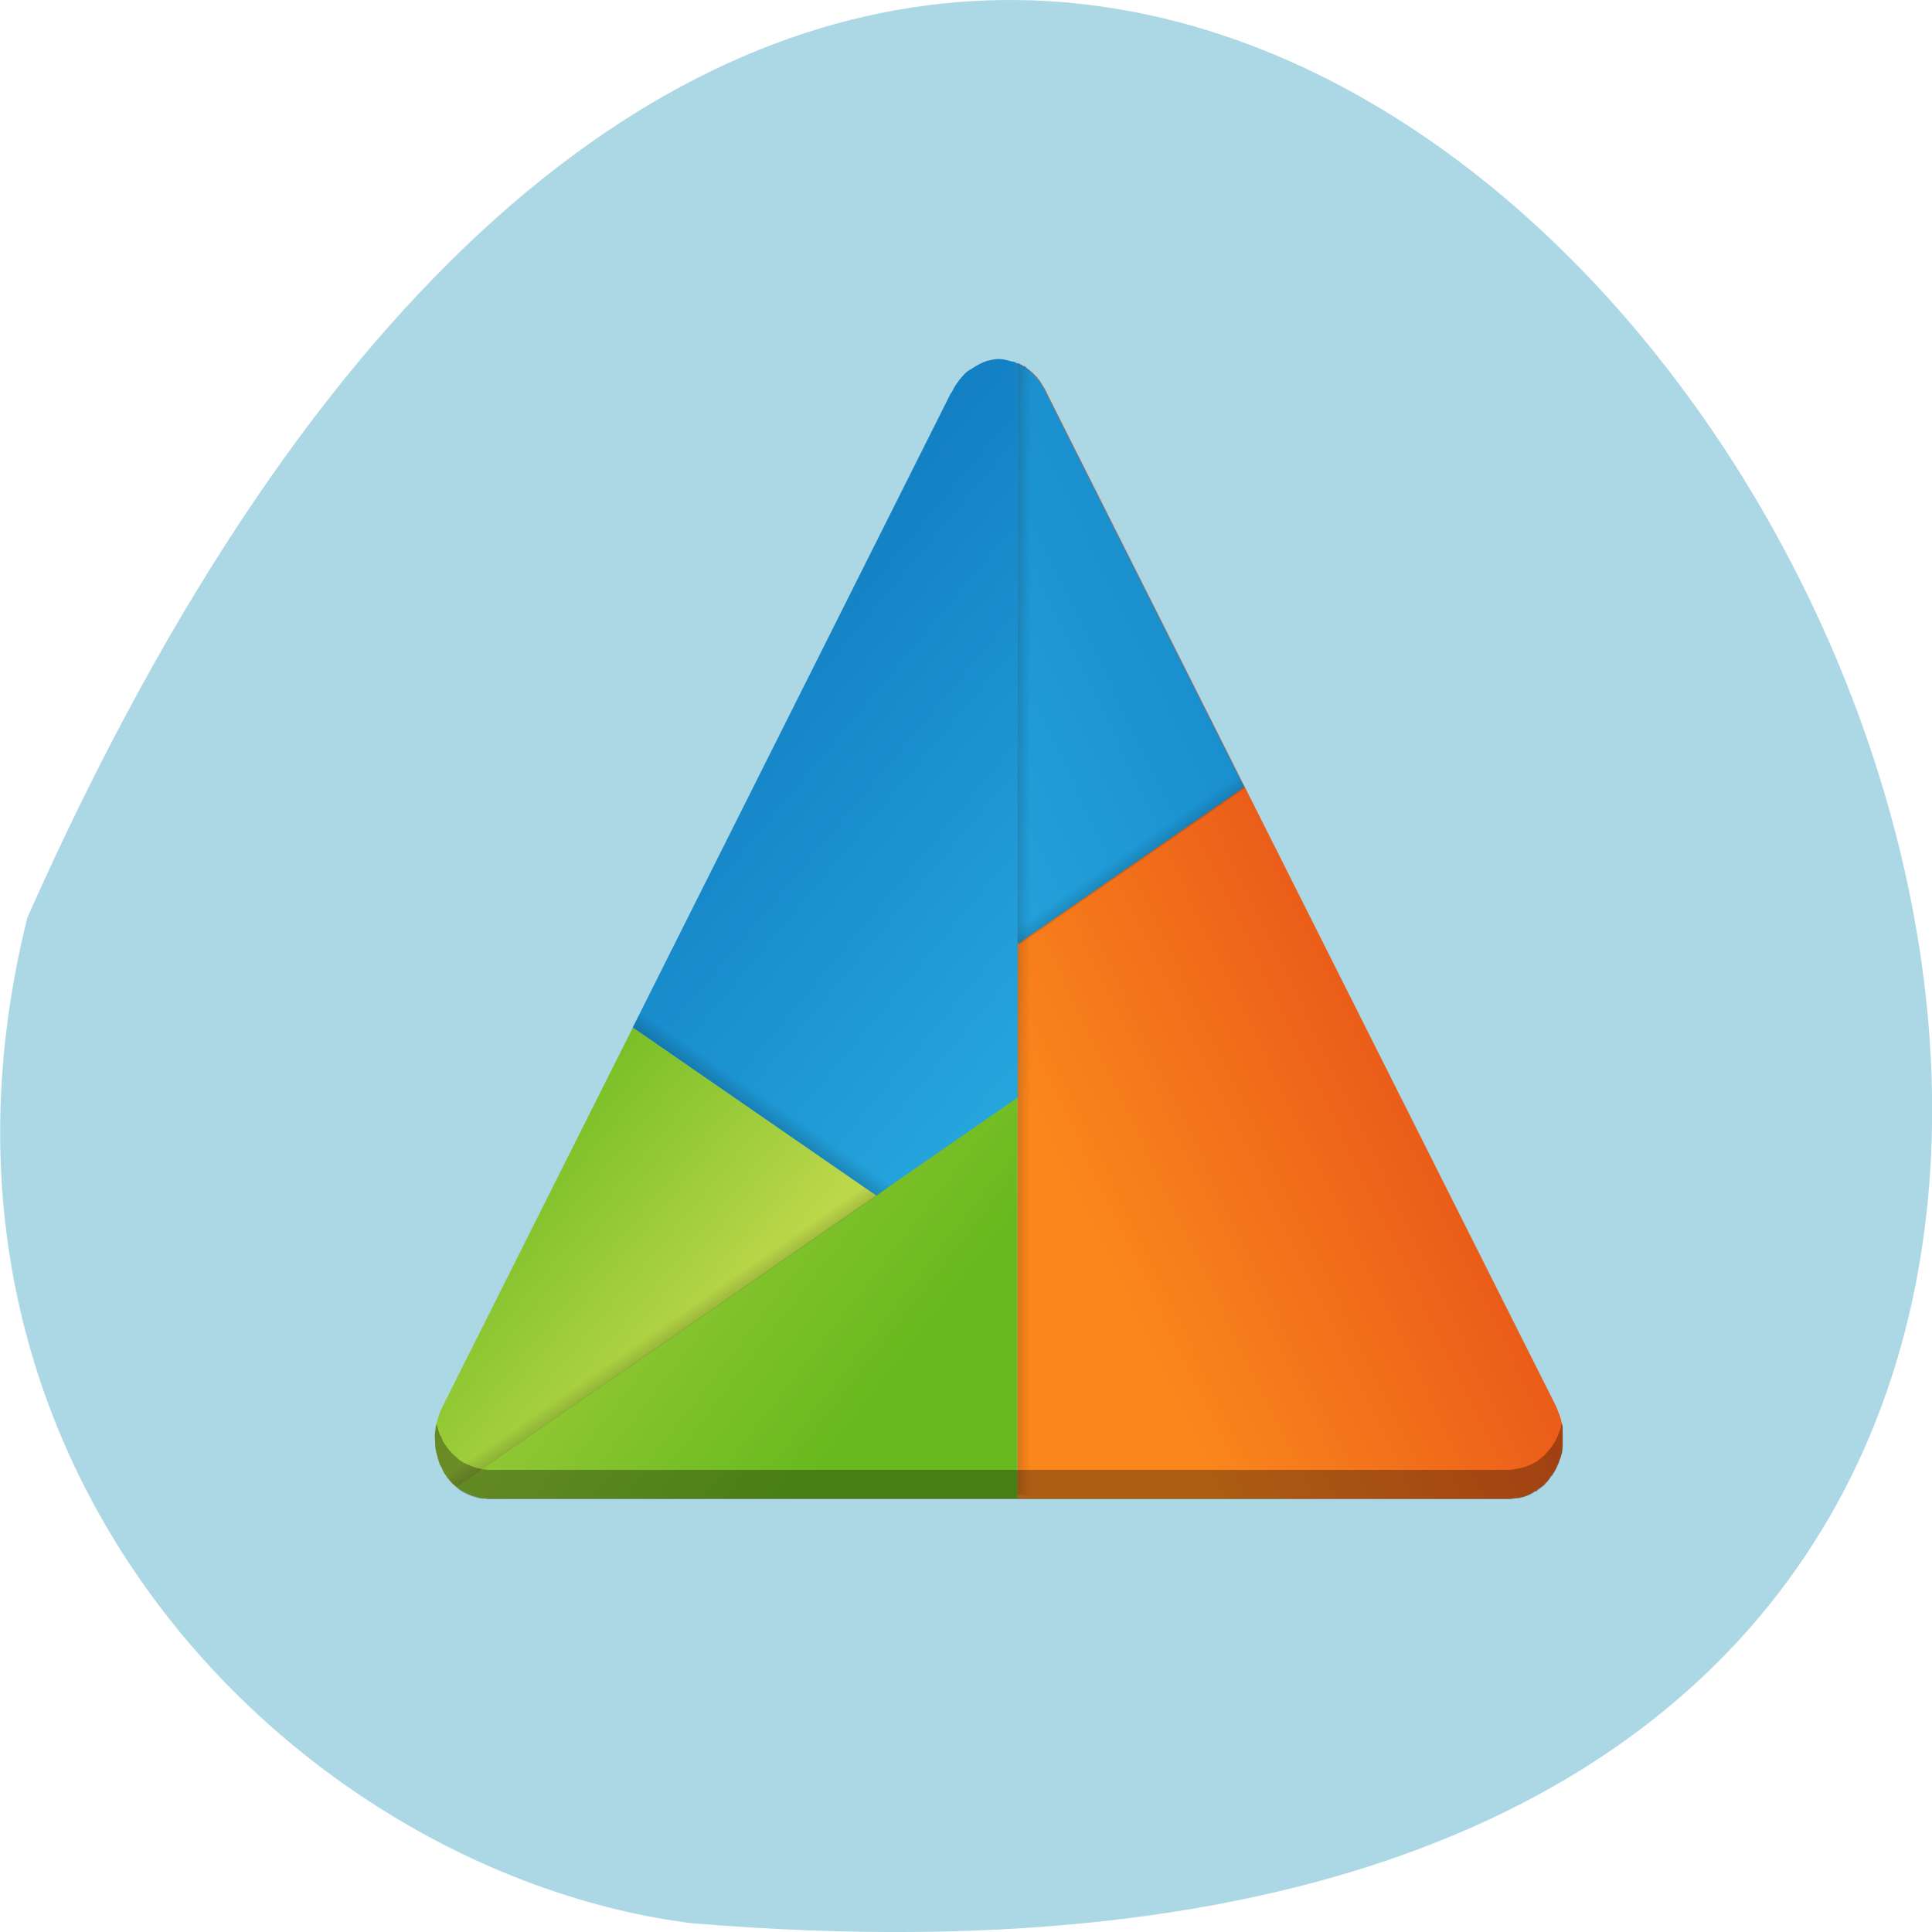 <svg xmlns="http://www.w3.org/2000/svg" viewBox="0 0 16 16" xmlns:xlink="http://www.w3.org/1999/xlink"><defs><linearGradient id="8" gradientUnits="userSpaceOnUse" x1="14.54" y1="37.835" x2="12.9" y2="34.996" gradientTransform="matrix(0.246 0 0 0.295 6.04 -3.187)" xlink:href="#5"/><linearGradient id="5" gradientUnits="userSpaceOnUse" x1="14.54" y1="37.835" x2="12.9" y2="34.996" gradientTransform="matrix(0.246 0 0 0.295 2.371 0.614)"><stop stop-color="#000"/><stop offset="1" stop-color="#000" stop-opacity="0"/></linearGradient><linearGradient id="7" gradientUnits="userSpaceOnUse" x1="14.54" y1="37.835" x2="12.9" y2="34.996" gradientTransform="matrix(-0.123 1.222 -0.213 -0.706 17.576 16.466)" xlink:href="#5"/><linearGradient id="6" gradientUnits="userSpaceOnUse" x1="14.54" y1="37.835" x2="12.9" y2="34.996" gradientTransform="matrix(0.123 0.255 -0.213 0.147 11.99 0.507)" xlink:href="#5"/><linearGradient id="4" gradientUnits="userSpaceOnUse" x1="42.976" y1="17.334" x2="24.307" y2="28.11" gradientTransform="matrix(0.246 0 0 0.295 2.371 0.614)" xlink:href="#2"/><linearGradient id="3" gradientUnits="userSpaceOnUse" y1="41.813" x2="0" y2="27.494" gradientTransform="matrix(0.246 0 0 0.295 2.371 0.614)" xlink:href="#1"/><linearGradient id="0" gradientUnits="userSpaceOnUse" x1="42.976" y1="17.334" x2="24.307" y2="28.11" gradientTransform="matrix(0.246 0 0 0.295 2.371 0.614)"><stop stop-color="#db3617"/><stop offset="1" stop-color="#fb871c"/></linearGradient><linearGradient id="2" gradientUnits="userSpaceOnUse" x1="11.49" y1="16" x2="24.572" y2="29.08" gradientTransform="matrix(0.246 0 0 0.295 2.371 0.614)"><stop stop-color="#0f79bf"/><stop offset="1" stop-color="#26a6de"/></linearGradient><linearGradient id="1" gradientUnits="userSpaceOnUse" x1="15.38" y1="19.893" x2="24.307" y2="28.82" gradientTransform="matrix(0.246 0 0 0.295 2.371 0.614)"><stop stop-color="#68b91f"/><stop offset="1" stop-color="#cddd53"/></linearGradient></defs><path d="m 0.227 7.598 c 9.641 -21.688 26.969 10.133 5.488 8.328 c -3.234 -0.422 -6.629 -3.766 -5.488 -8.328" fill="#acd7e5"/><path d="m 8.426 3.01 v 9.402 h 4.082 c 0.008 0 0.016 -0.004 0.023 -0.004 c 0.016 0 0.031 -0.004 0.047 -0.004 c 0.016 -0.004 0.031 -0.008 0.047 -0.012 c 0.012 -0.004 0.02 -0.008 0.031 -0.012 c 0.02 -0.008 0.039 -0.02 0.055 -0.031 c 0.008 0 0.012 -0.004 0.016 -0.004 c 0 0 0.004 -0.004 0.004 -0.008 c 0.02 -0.012 0.039 -0.027 0.059 -0.043 c 0.004 -0.008 0.008 -0.012 0.016 -0.016 c 0.012 -0.016 0.027 -0.035 0.039 -0.055 c 0.008 -0.004 0.012 -0.012 0.016 -0.02 c 0.012 -0.02 0.023 -0.035 0.031 -0.055 c 0.004 -0.012 0.008 -0.02 0.012 -0.027 c 0.008 -0.02 0.012 -0.035 0.02 -0.055 c 0.004 -0.016 0.008 -0.031 0.012 -0.043 c 0.008 -0.043 0.004 -0.203 0.004 -0.203 c 0 -0.016 -0.004 -0.031 -0.008 -0.043 c -0.004 -0.016 -0.008 -0.031 -0.012 -0.047 c -0.008 -0.02 -0.016 -0.039 -0.023 -0.059 c -0.004 -0.004 -0.004 -0.012 -0.008 -0.02 l -4.219 -8.395 c 0 -0.008 -0.004 -0.012 -0.008 -0.016 l -0.008 -0.02 c -0.004 -0.004 -0.004 -0.004 -0.004 -0.004 c -0.016 -0.023 -0.027 -0.047 -0.043 -0.07 c -0.008 -0.004 -0.012 -0.012 -0.016 -0.02 c -0.016 -0.016 -0.027 -0.027 -0.043 -0.043 c -0.012 -0.008 -0.023 -0.02 -0.035 -0.027 c -0.008 -0.004 -0.012 -0.012 -0.02 -0.02 c -0.004 -0.004 -0.012 -0.004 -0.016 -0.004 c -0.012 -0.008 -0.027 -0.016 -0.039 -0.023 c -0.004 0 -0.008 0 -0.012 -0.004" fill="url(#0)"/><path d="m 7.262 9.902 l -2.02 -1.395 l -1.582 3.152 c -0.004 0.004 -0.004 0.012 -0.008 0.016 c -0.008 0.02 -0.016 0.039 -0.023 0.063 c -0.004 0.012 -0.008 0.027 -0.012 0.043 c -0.004 0.016 -0.008 0.031 -0.012 0.047 c 0 0.016 0 0.035 -0.004 0.055 c 0 0.039 0.004 0.07 0.004 0.102 c 0.004 0.016 0.004 0.031 0.008 0.043 c 0.004 0.016 0.008 0.031 0.012 0.043 c 0.004 0.02 0.012 0.039 0.016 0.055 c 0.004 0.012 0.012 0.02 0.016 0.027 c 0.008 0.02 0.016 0.039 0.027 0.055 c 0.008 0.008 0.012 0.016 0.016 0.023 c 0.016 0.02 0.027 0.035 0.043 0.051 c 0.004 0.008 0.012 0.012 0.016 0.016 c 0.008 0.008 0.016 0.012 0.02 0.02" fill="url(#1)"/><path d="m 8.03 3.063 c -0.012 0.008 -0.023 0.016 -0.035 0.027 c -0.012 0.012 -0.027 0.027 -0.039 0.043 c -0.004 0.008 -0.012 0.012 -0.016 0.02 c -0.016 0.023 -0.031 0.043 -0.043 0.066 c 0 0.004 -0.004 0.008 -0.004 0.008 l -0.008 0.016 c -0.004 0.008 -0.008 0.012 -0.012 0.016 l -2.633 5.25 l 2.02 1.395 l 1.168 -0.809 v -6.082 c -0.008 -0.004 -0.02 -0.012 -0.027 -0.016 c -0.016 -0.004 -0.027 -0.004 -0.039 -0.008 c -0.016 -0.004 -0.031 -0.008 -0.047 -0.012 l -0.035 -0.004 c -0.102 0 -0.18 0.043 -0.246 0.09" fill="url(#2)"/><path d="m 8.426 9.09 l -4.645 3.219 c 0.008 0.012 0.02 0.02 0.031 0.027 c 0.004 0 0.004 0.004 0.008 0.008 c 0.004 0.004 0.008 0.004 0.012 0.004 c 0.02 0.012 0.039 0.023 0.059 0.031 c 0.008 0.004 0.02 0.008 0.031 0.008 c 0.016 0.008 0.031 0.012 0.047 0.016 c 0.016 0.004 0.027 0.004 0.043 0.004 c 0.012 0 0.02 0.004 0.027 0.004 h 4.387" fill="url(#3)"/><path d="m 8.426 3.01 v 4.809 l 1.879 -1.301 l -1.637 -3.258 c -0.051 -0.117 -0.152 -0.219 -0.23 -0.246 c -0.004 0 -0.008 -0.004 -0.012 -0.004" fill="url(#4)"/><path d="m 7.04 9.754 l -3.406 2.355 c 0.004 0.004 0.004 0.008 0.004 0.012 c 0.004 0.012 0.012 0.02 0.016 0.027 c 0.008 0.023 0.02 0.039 0.027 0.059 c 0.008 0.004 0.012 0.012 0.016 0.02 c 0.016 0.02 0.027 0.039 0.043 0.055 c 0.004 0.004 0.012 0.008 0.016 0.012 c 0.008 0.008 0.016 0.012 0.023 0.02 l 3.48 -2.41" fill="url(#5)"/><path d="m 5.355 8.285 l -0.113 0.223 l 2.02 1.395 l 0.211 -0.148" fill="url(#6)"/><path d="m 8.426 3.01 v 9.367 h 0.215 v -9.168 c -0.012 -0.02 -0.023 -0.039 -0.035 -0.059 c -0.008 -0.008 -0.012 -0.012 -0.016 -0.02 c -0.016 -0.016 -0.027 -0.031 -0.043 -0.043 c -0.008 -0.012 -0.02 -0.02 -0.035 -0.027 c -0.004 -0.008 -0.012 -0.016 -0.02 -0.02 c -0.004 -0.004 -0.012 -0.004 -0.016 -0.008 c -0.012 -0.008 -0.027 -0.012 -0.039 -0.02 c -0.004 -0.004 -0.008 -0.004 -0.012 -0.004" fill="url(#7)"/><path d="m 10.199 6.309 l -1.773 1.227 v 0.258 l 0.016 0.027 l 1.867 -1.293" fill="url(#8)"/><path d="m 3.613 11.789 c 0 0.012 -0.004 0.027 -0.004 0.039 c -0.004 0.016 -0.004 0.035 -0.008 0.055 c 0 0.039 0.004 0.066 0.004 0.102 c 0.004 0.016 0.004 0.027 0.008 0.043 c 0.004 0.016 0.008 0.027 0.012 0.043 c 0.004 0.02 0.012 0.035 0.016 0.055 c 0.004 0.008 0.012 0.02 0.016 0.027 c 0.008 0.02 0.016 0.039 0.027 0.055 c 0.008 0.008 0.012 0.016 0.016 0.023 c 0.016 0.02 0.027 0.035 0.043 0.051 c 0.004 0.004 0.012 0.012 0.016 0.016 c 0.008 0.004 0.016 0.012 0.02 0.016 c 0.012 0.012 0.023 0.023 0.035 0.031 c 0.004 0 0.004 0.004 0.008 0.004 c 0.004 0.004 0.008 0.004 0.012 0.008 c 0.02 0.008 0.039 0.02 0.059 0.027 c 0.008 0.004 0.02 0.008 0.031 0.012 c 0.016 0.004 0.031 0.008 0.047 0.012 c 0.016 0.004 0.031 0.004 0.043 0.004 c 0.012 0 0.02 0.004 0.027 0.004 h 8.469 c 0.008 0 0.016 -0.004 0.023 -0.004 c 0.016 0 0.031 -0.004 0.047 -0.004 c 0.016 -0.004 0.031 -0.008 0.047 -0.012 c 0.012 -0.004 0.02 -0.008 0.031 -0.012 c 0.02 -0.008 0.039 -0.02 0.055 -0.031 c 0.008 0 0.012 0 0.016 -0.004 c 0 0 0.004 -0.004 0.004 -0.008 c 0.02 -0.012 0.039 -0.027 0.059 -0.043 c 0.004 -0.008 0.008 -0.012 0.012 -0.016 c 0.016 -0.016 0.031 -0.035 0.043 -0.055 c 0.008 -0.004 0.012 -0.012 0.016 -0.02 c 0.012 -0.02 0.023 -0.035 0.031 -0.055 c 0.004 -0.012 0.008 -0.02 0.012 -0.027 c 0.008 -0.02 0.012 -0.035 0.02 -0.055 c 0.004 -0.016 0.008 -0.027 0.012 -0.043 c 0.008 -0.043 0.004 -0.199 0.004 -0.199 c 0 -0.016 -0.004 -0.027 -0.008 -0.039 c -0.004 0.012 -0.004 0.023 -0.008 0.035 c -0.008 0.02 -0.012 0.035 -0.02 0.055 c -0.004 0.008 -0.008 0.02 -0.012 0.027 c -0.008 0.02 -0.02 0.039 -0.031 0.055 c -0.004 0.008 -0.008 0.016 -0.016 0.023 c -0.012 0.016 -0.027 0.035 -0.043 0.051 c -0.004 0.004 -0.008 0.012 -0.012 0.016 c -0.02 0.016 -0.039 0.031 -0.059 0.047 c 0 0 -0.004 0.004 -0.004 0.004 c -0.004 0.004 -0.008 0.004 -0.016 0.008 c -0.016 0.012 -0.035 0.02 -0.055 0.027 c -0.012 0.004 -0.02 0.008 -0.031 0.012 c -0.016 0.004 -0.031 0.008 -0.047 0.012 c -0.016 0 -0.031 0.008 -0.047 0.008 c -0.008 0 -0.016 0.004 -0.023 0.004 h -8.469 c -0.008 0 -0.016 -0.004 -0.027 -0.004 c -0.012 0 -0.027 0 -0.043 -0.008 c -0.016 0 -0.031 -0.008 -0.047 -0.012 c -0.012 -0.004 -0.023 -0.008 -0.031 -0.012 c -0.02 -0.008 -0.039 -0.016 -0.059 -0.027 c -0.004 -0.004 -0.008 -0.004 -0.012 -0.008 c -0.004 0 -0.004 -0.004 -0.008 -0.004 c -0.012 -0.008 -0.023 -0.02 -0.035 -0.031 c -0.004 -0.004 -0.012 -0.008 -0.02 -0.016 c -0.004 -0.004 -0.012 -0.012 -0.016 -0.016 c -0.016 -0.016 -0.027 -0.031 -0.043 -0.051 c -0.004 -0.008 -0.008 -0.016 -0.016 -0.023 c -0.012 -0.016 -0.02 -0.035 -0.027 -0.055 c -0.004 -0.008 -0.012 -0.02 -0.016 -0.027 c -0.004 -0.016 -0.012 -0.035 -0.016 -0.055 c -0.004 -0.012 -0.008 -0.023 -0.012 -0.035" fill-opacity="0.314"/></svg>